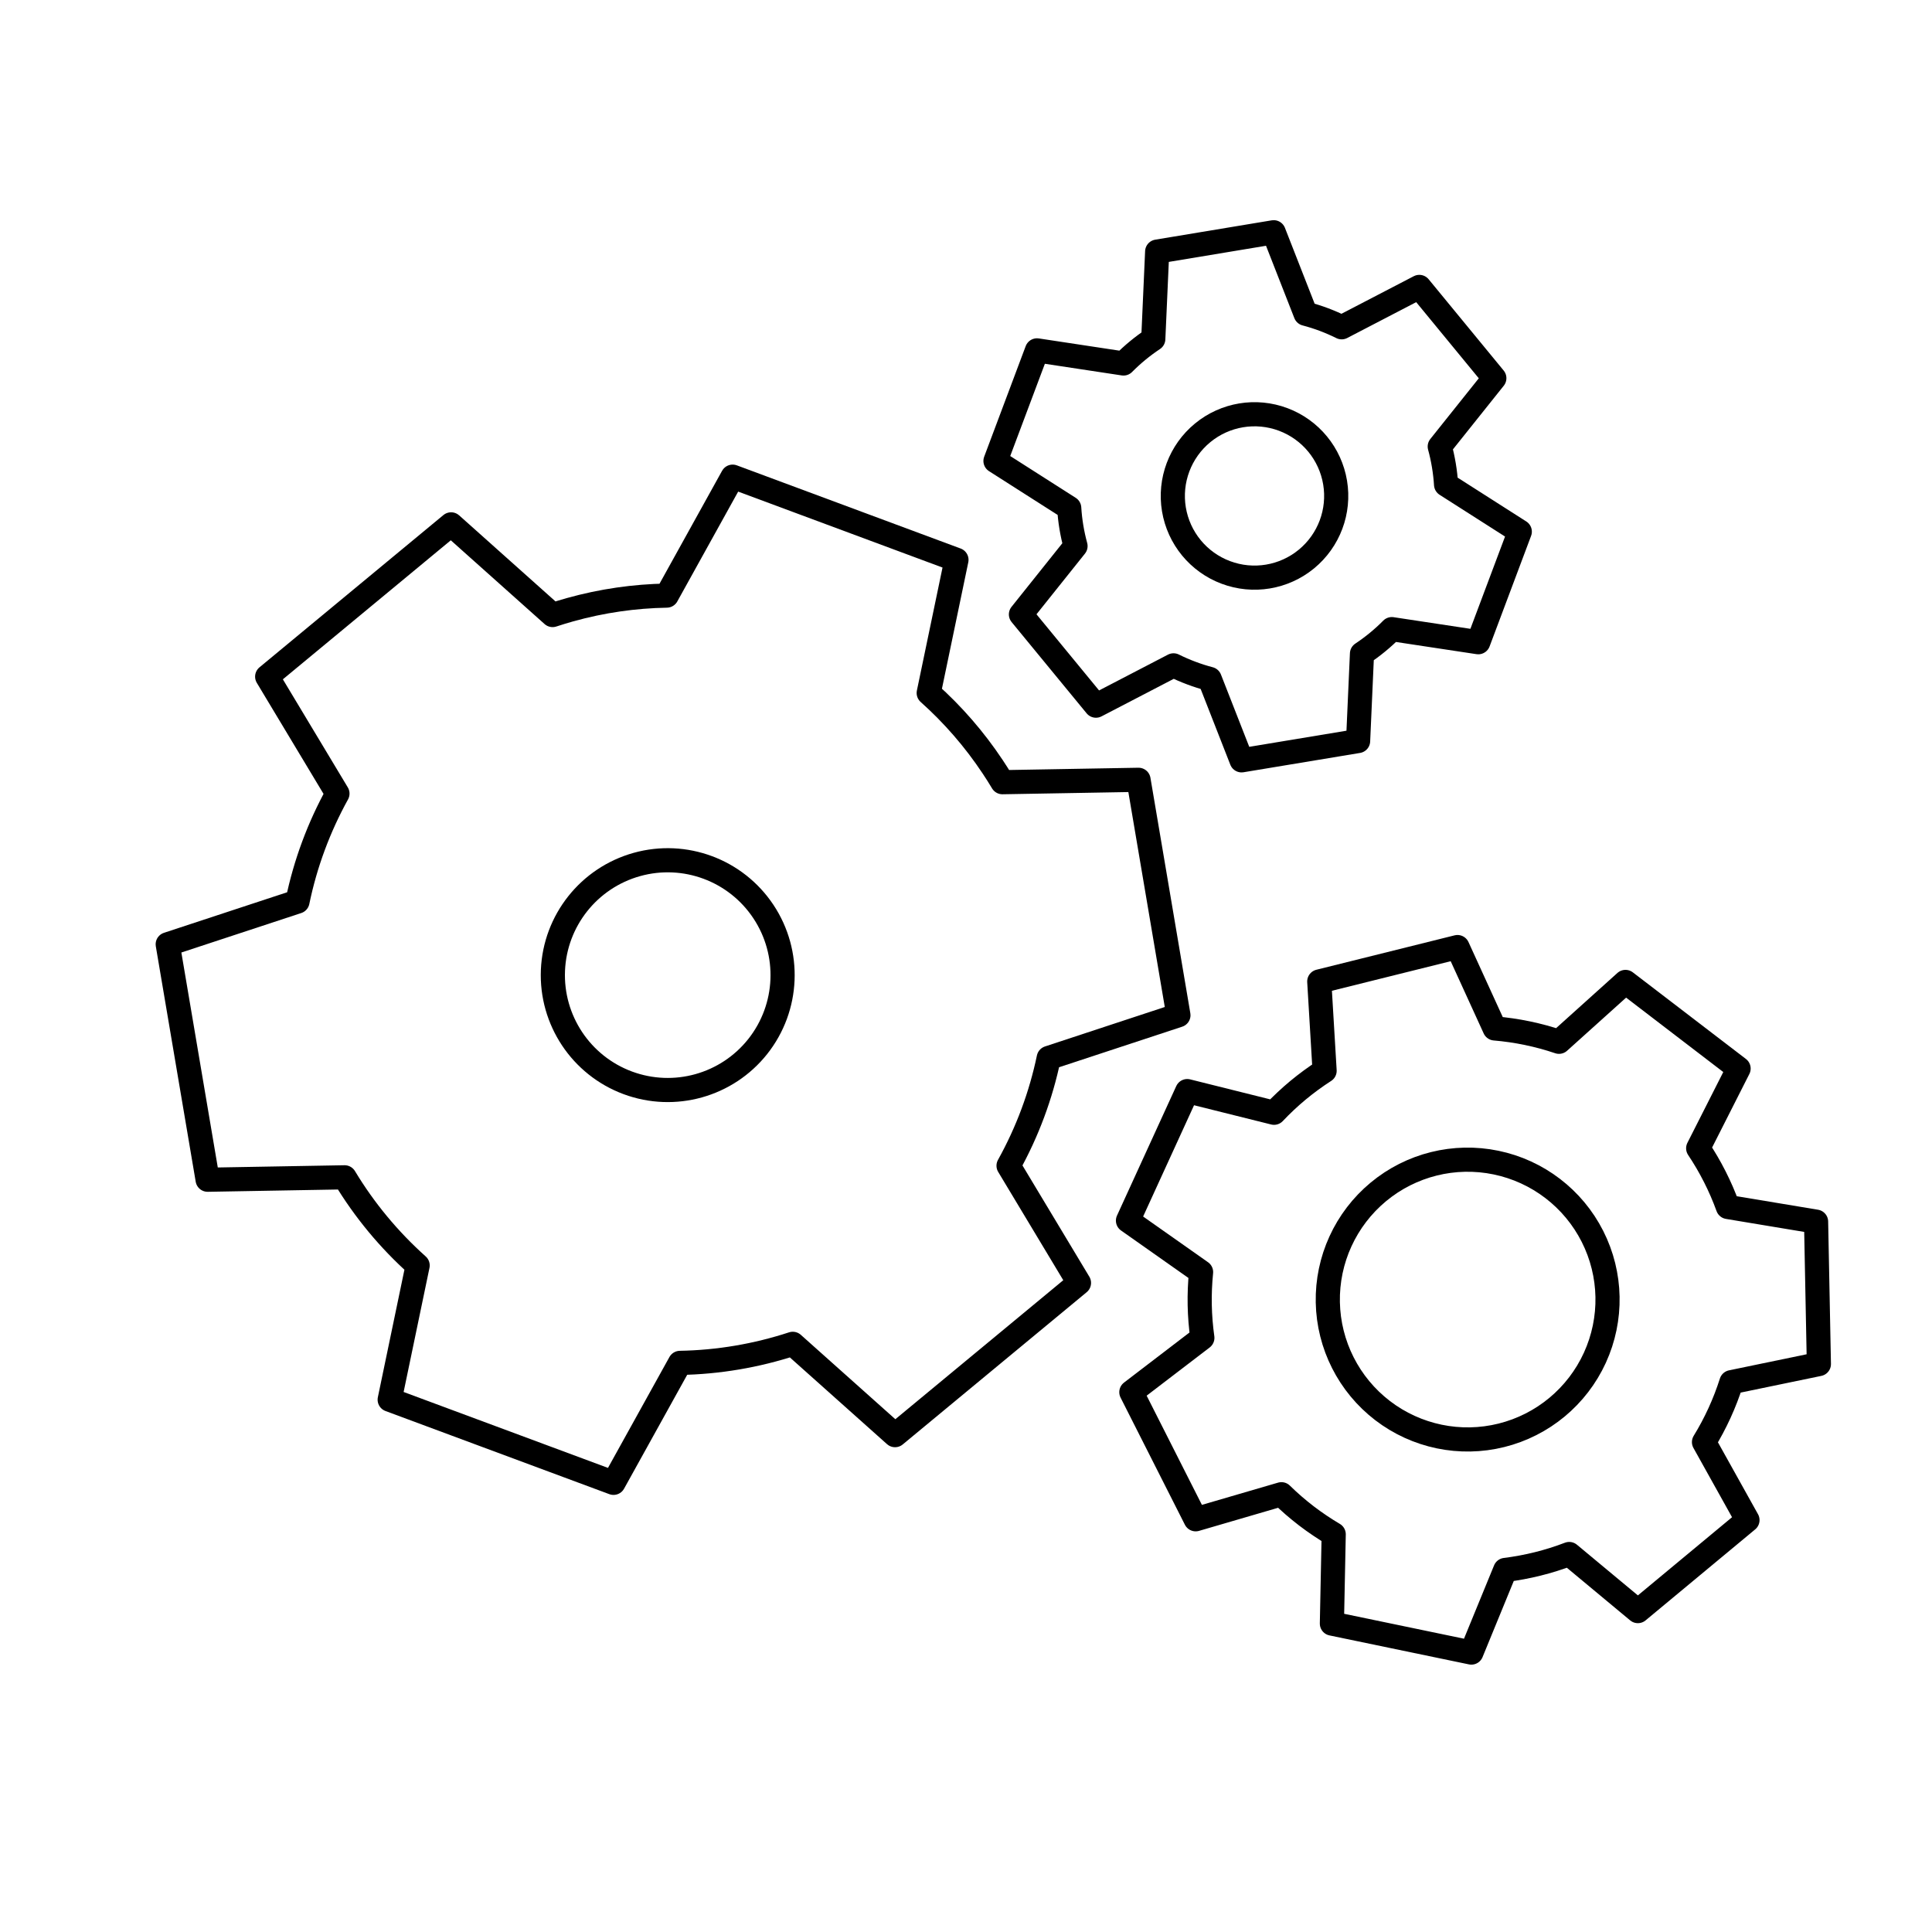 <svg viewBox="0 0 80 80" fill="none">
  <path d="M38.456 28.695C39.45 29.583 40.344 30.606 41.106 31.753C41.246 31.963 41.38 32.175 41.508 32.389L47.144 32.29L48.796 42.038L43.426 43.807C43.103 45.353 42.547 46.858 41.762 48.27L44.678 53.122L37.062 59.426L32.827 55.645C31.324 56.137 29.75 56.406 28.157 56.434L25.404 61.401L16.136 57.958L17.294 52.399C16.106 51.337 15.087 50.106 14.27 48.75L8.597 48.85L6.945 39.101L12.318 37.332C12.645 35.748 13.208 34.244 13.973 32.861L11.063 28.018L18.679 21.713L22.882 25.467C23.119 25.389 23.358 25.316 23.6 25.248C24.928 24.877 26.274 24.686 27.608 24.663L30.337 19.738L39.605 23.182L38.456 28.695Z" stroke="currentColor" stroke-linecap="round" stroke-linejoin="round" />
  <path d="M26.369 35.797C28.353 35.242 30.47 36.029 31.61 37.745C32.751 39.461 32.657 41.716 31.378 43.332C30.098 44.947 27.924 45.555 25.992 44.837C24.061 44.119 22.811 42.239 22.896 40.18C22.982 38.121 24.384 36.352 26.369 35.797Z" stroke="currentColor" stroke-linecap="round" stroke-linejoin="round" />
  <path d="M44.535 22.612C44.465 22.356 44.408 22.096 44.364 21.831C44.32 21.566 44.29 21.3 44.274 21.035L41.221 19.087L42.94 14.508L46.522 15.051C46.708 14.863 46.905 14.683 47.112 14.513C47.319 14.342 47.534 14.184 47.755 14.037L47.916 10.418L52.741 9.617L54.062 12.991C54.318 13.058 54.573 13.139 54.824 13.233C55.075 13.328 55.319 13.434 55.556 13.552L58.771 11.881L61.877 15.66L59.617 18.49C59.687 18.746 59.744 19.007 59.788 19.272C59.832 19.537 59.862 19.802 59.879 20.066L62.931 22.014L61.212 26.593L57.632 26.051C57.446 26.24 57.248 26.42 57.04 26.591C56.833 26.761 56.618 26.92 56.397 27.067L56.236 30.684L51.411 31.484L50.091 28.113C49.834 28.046 49.58 27.965 49.328 27.87C49.076 27.776 48.831 27.669 48.593 27.551L45.381 29.22L42.275 25.441L44.535 22.612Z" stroke="currentColor" stroke-linecap="round" stroke-linejoin="round" />
  <path d="M49.799 17.923C50.732 17.155 52.005 16.944 53.136 17.369C54.268 17.794 55.086 18.79 55.284 19.983C55.482 21.175 55.029 22.382 54.095 23.15C53.161 23.917 51.889 24.128 50.758 23.703C49.626 23.279 48.807 22.282 48.609 21.09C48.412 19.898 48.865 18.691 49.799 17.923Z" stroke="currentColor" stroke-linecap="round" stroke-linejoin="round" />
  <path d="M49.787 55.398C49.724 54.951 49.687 54.498 49.678 54.041C49.669 53.582 49.688 53.126 49.734 52.675L46.707 50.543L49.161 45.18L52.755 46.077C53.065 45.748 53.397 45.437 53.748 45.145C54.101 44.853 54.468 44.584 54.849 44.339L54.628 40.641L60.352 39.216L61.891 42.585C62.342 42.623 62.793 42.688 63.241 42.781C63.689 42.874 64.127 42.993 64.555 43.138L67.308 40.66L71.991 44.246L70.318 47.548C70.57 47.925 70.801 48.319 71.008 48.729C71.215 49.137 71.395 49.554 71.549 49.979L75.2 50.586L75.316 56.483L71.694 57.233C71.556 57.666 71.392 58.092 71.201 58.51C71.01 58.926 70.796 59.328 70.559 59.714L72.359 62.944L67.821 66.712L64.978 64.348C64.554 64.51 64.119 64.647 63.674 64.758C63.228 64.869 62.779 64.952 62.329 65.008L60.926 68.429L55.151 67.229L55.226 63.532C54.837 63.302 54.459 63.048 54.095 62.77C53.73 62.49 53.385 62.191 53.061 61.873L49.51 62.91L46.847 57.647L49.787 55.398Z" stroke="currentColor" stroke-linecap="round" stroke-linejoin="round" />
  <path d="M57.073 49.355C58.429 48.229 60.224 47.782 61.95 48.141C63.676 48.499 65.145 49.624 65.941 51.197C66.737 52.769 66.773 54.619 66.04 56.222C65.306 57.825 63.883 59.007 62.172 59.433C60.462 59.859 58.651 59.483 57.251 58.411C55.852 57.339 55.016 55.688 54.982 53.926C54.947 52.163 55.717 50.481 57.073 49.355Z" stroke="currentColor" stroke-linecap="round" stroke-linejoin="round" />
</svg>